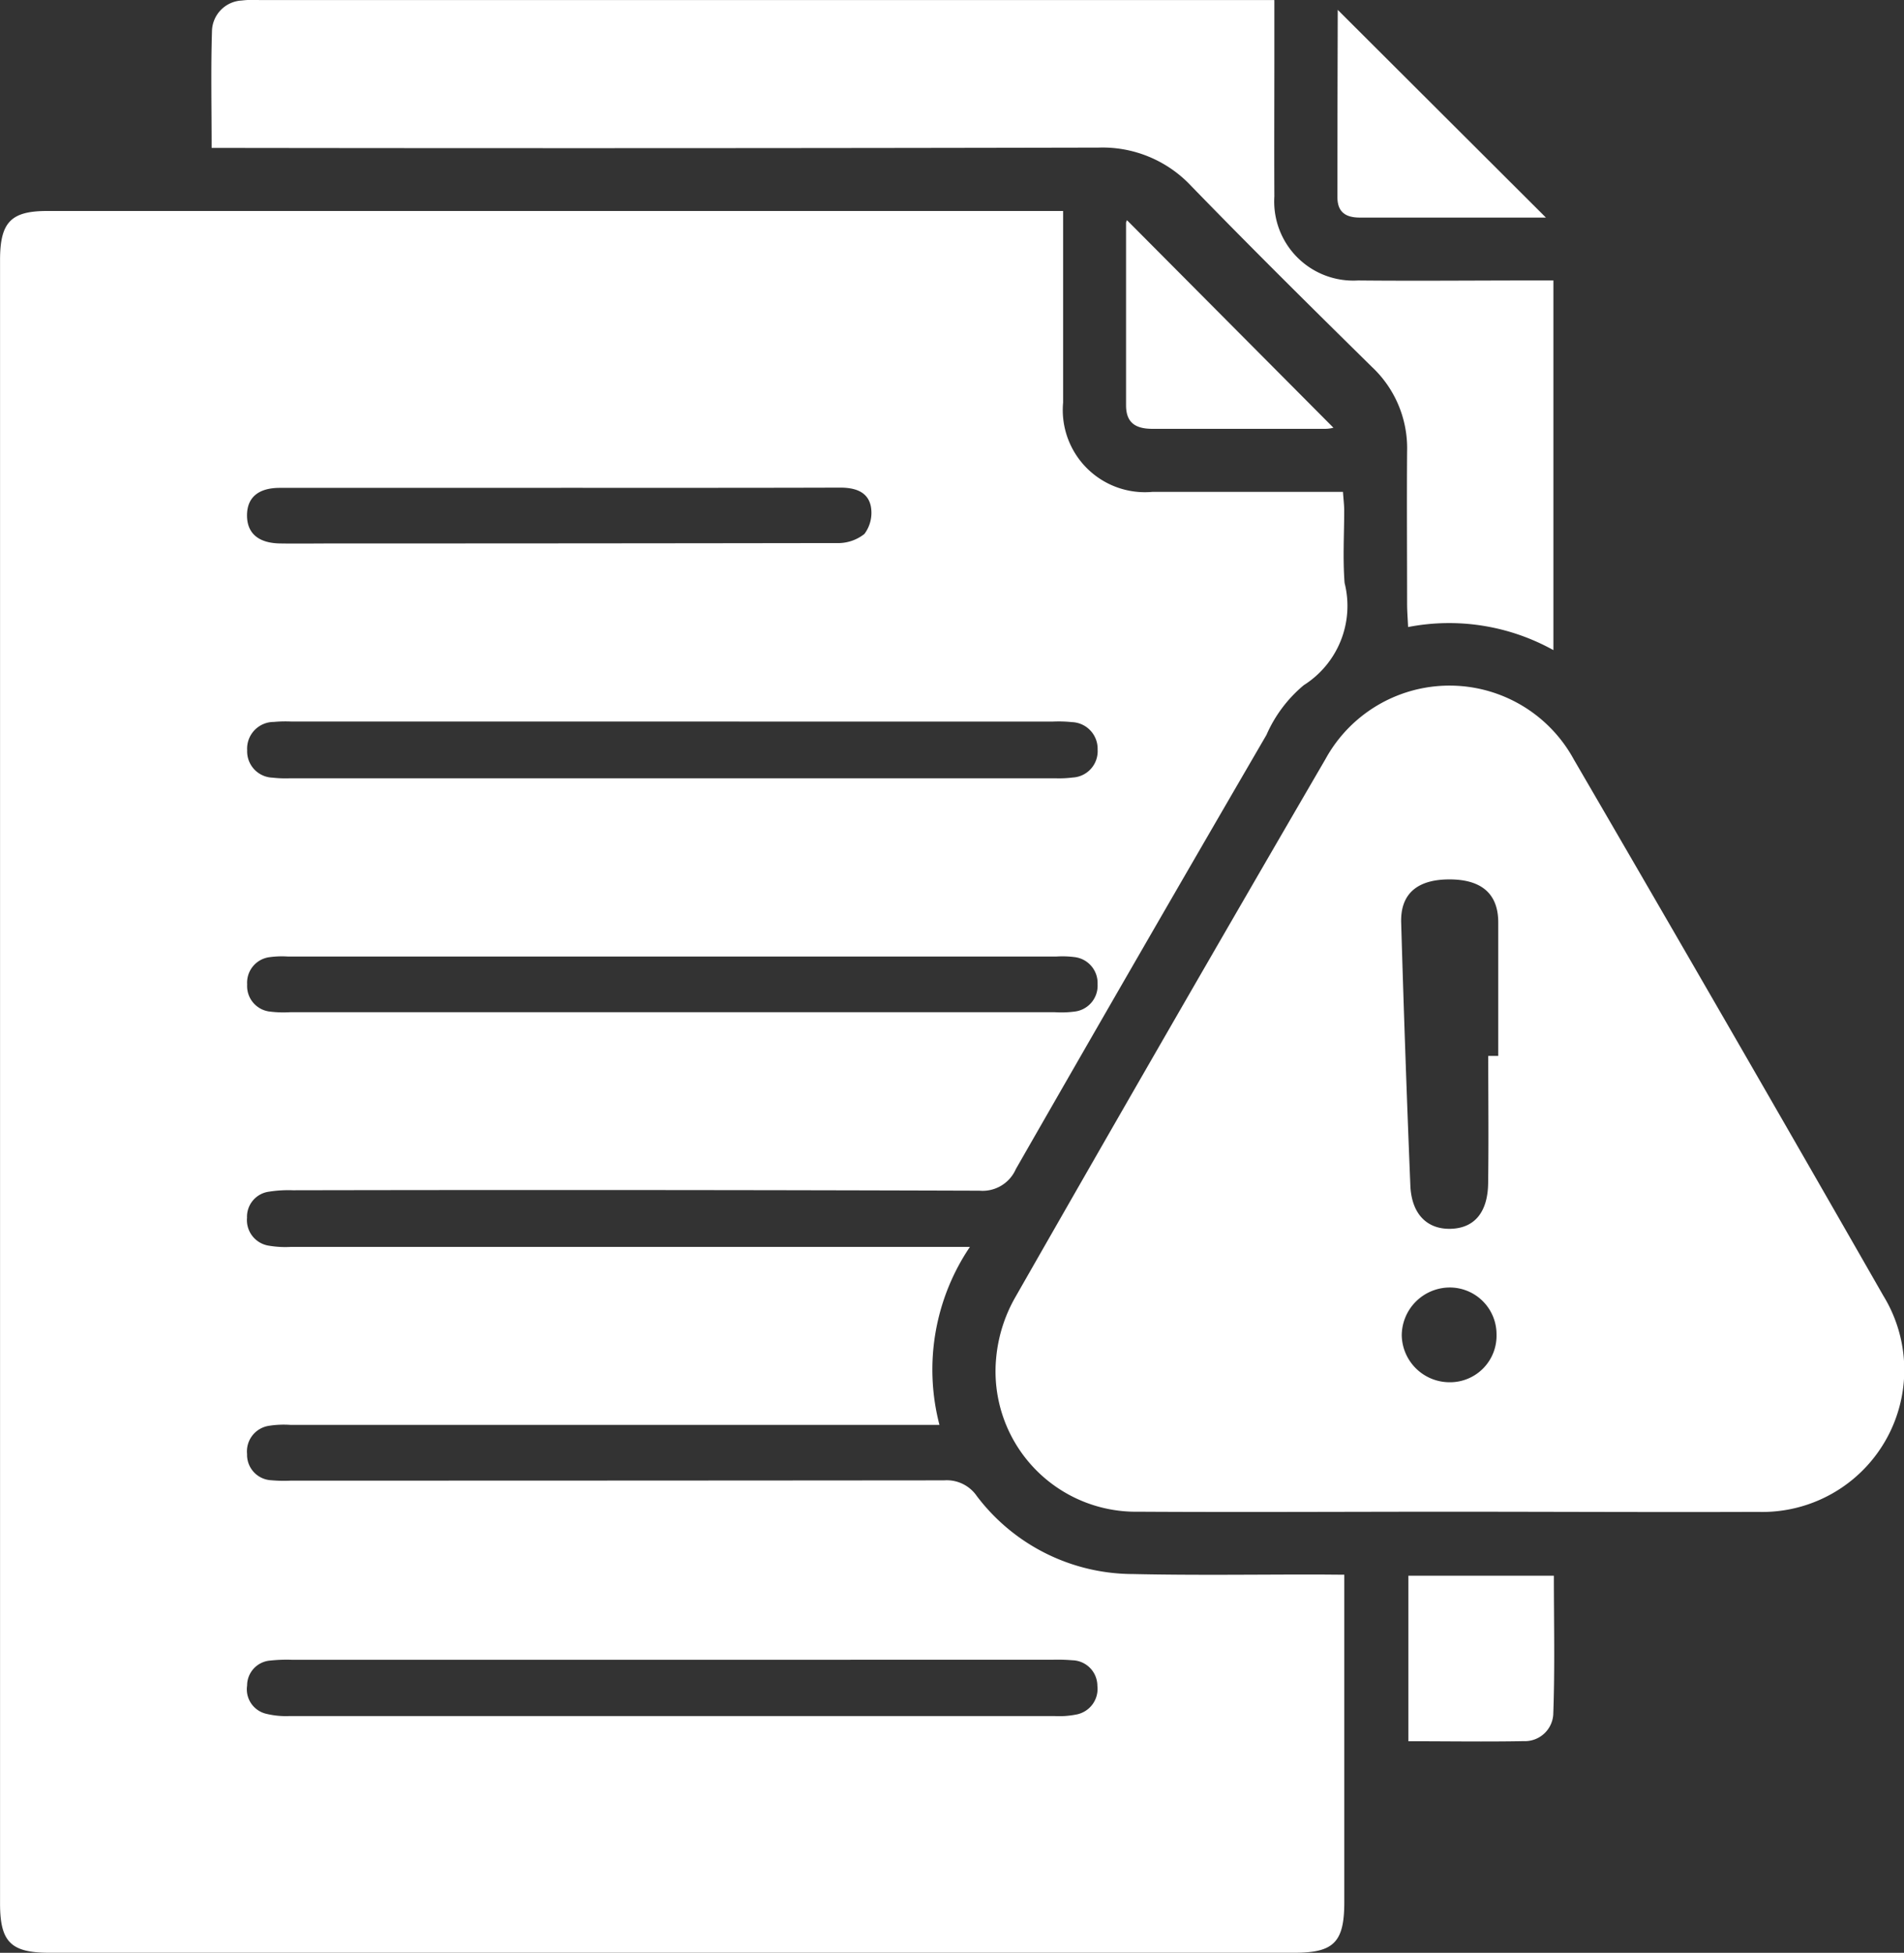 <svg xmlns="http://www.w3.org/2000/svg" width="39.774" height="40.788" viewBox="0 0 39.774 40.788">
  <rect x="0" y="0" width="39.774" height="40.788" fill="#333333" stroke="none"/>
  <g id="alerts-icon" transform="translate(-1825 -176)">
    <g id="Group_43145" data-name="Group 43145" transform="translate(3683.422 -1473.975)">
      <path id="Path_68713" data-name="Path 68713" d="M-1830.34,1718.657v.469q0,3.186,0,6.371c0,.835-.219,1.056-1.038,1.056h-26.02c-.8,0-1.023-.229-1.023-1.03q0-17.162,0-34.324c0-.788.224-1.026.983-1.026h21.224v.467c0,1.178,0,2.357,0,3.535a1.716,1.716,0,0,0,1.871,1.864c1.314,0,2.628,0,3.975,0,.01.144.025.263.026.382,0,.507-.031,1.016.008,1.52a1.959,1.959,0,0,1-.852,2.136,2.822,2.822,0,0,0-.78,1.039q-2.633,4.526-5.235,9.068a.759.759,0,0,1-.761.452q-7.173-.023-14.346-.009a2.563,2.563,0,0,0-.49.029.528.528,0,0,0-.464.544.541.541,0,0,0,.465.586,2.055,2.055,0,0,0,.45.024h14.186a4.581,4.581,0,0,0-.636,3.718h-13.553a2,2,0,0,0-.45.018.541.541,0,0,0-.461.59.532.532,0,0,0,.505.548,3.025,3.025,0,0,0,.411.008q6.824,0,13.647-.006a.761.761,0,0,1,.682.329,4.1,4.1,0,0,0,3.268,1.628c1.3.029,2.6.008,3.9.01Zm-14.026-17.82h-7.968a2.674,2.674,0,0,0-.369.008.558.558,0,0,0-.556.592.55.55,0,0,0,.531.572,2.394,2.394,0,0,0,.369.013h15.978a2.287,2.287,0,0,0,.369-.016.551.551,0,0,0,.519-.584.557.557,0,0,0-.534-.573,2.728,2.728,0,0,0-.41-.011Zm.011,6.071h7.968a2.138,2.138,0,0,0,.41-.013.544.544,0,0,0,.483-.572.545.545,0,0,0-.489-.567,1.992,1.992,0,0,0-.369-.011h-16.059a1.9,1.9,0,0,0-.369.012.537.537,0,0,0-.479.572.536.536,0,0,0,.485.567,2.289,2.289,0,0,0,.41.012Zm0,13.526h-7.968a3.184,3.184,0,0,0-.451.016.523.523,0,0,0-.486.521.525.525,0,0,0,.4.591,1.742,1.742,0,0,0,.486.047q7.989,0,15.977,0a1.813,1.813,0,0,0,.448-.03.544.544,0,0,0,.451-.6.536.536,0,0,0-.522-.535,3.762,3.762,0,0,0-.41-.011Zm-2.35-24.478q-2.935,0-5.871,0c-.454,0-.687.205-.686.578s.242.576.689.583c.369.006.739,0,1.108,0q5.255,0,10.51-.008a.888.888,0,0,0,.59-.19.737.737,0,0,0,.133-.585c-.067-.306-.34-.384-.644-.383C-1842.818,1695.957-1844.761,1695.955-1846.7,1695.955Z" transform="translate(0 -35.791)" fill="#fff"/>
      <path id="Path_68714" data-name="Path 68714" d="M-1659.235,1797.807c-2.164,0-4.328.013-6.492,0a2.932,2.932,0,0,1-2.973-3.205,3.13,3.13,0,0,1,.4-1.274q3.215-5.632,6.478-11.238a2.956,2.956,0,0,1,5.191.007q3.253,5.587,6.465,11.2a2.966,2.966,0,0,1-2.617,4.514C-1654.934,1797.819-1657.085,1797.807-1659.235,1797.807Zm.815-9.52h.209c0-.929,0-1.858,0-2.787,0-.6-.349-.9-1.02-.9s-1.025.3-1.008.9q.08,2.747.192,5.493c.024.593.346.917.84.905s.776-.339.785-.951C-1658.41,1790.064-1658.42,1789.175-1658.42,1788.287Zm.173,5.819a.977.977,0,0,0-.993-.982,1.006,1.006,0,0,0-.987,1,1,1,0,0,0,1,.979A.971.971,0,0,0-1658.247,1794.106Z" transform="translate(-168.913 -116.257)" fill="#fff"/>
      <path id="Path_68715" data-name="Path 68715" d="M-1795.91,1649.978v1.141c0,.987-.005,1.973,0,2.96a1.652,1.652,0,0,0,1.749,1.754c1.206.012,2.412,0,3.617,0h.463v7.721a4.484,4.484,0,0,0-3.035-.482c-.008-.176-.02-.32-.021-.464,0-1.069-.008-2.138,0-3.207a2.327,2.327,0,0,0-.735-1.762c-1.27-1.25-2.534-2.5-3.777-3.781a2.537,2.537,0,0,0-1.94-.8q-8.982.019-17.964.007h-.557c0-.853-.018-1.658.008-2.463a.655.655,0,0,1,.617-.616,2.065,2.065,0,0,1,.369-.01h21.2Z" transform="translate(-35.891)" fill="#fff"/>
      <path id="Path_68716" data-name="Path 68716" d="M-1590.078,1953.622v-3.457h3.039c0,.969.023,1.934-.013,2.9a.594.594,0,0,1-.618.555C-1588.46,1953.635-1589.25,1953.622-1590.078,1953.622Z" transform="translate(-238.923 -267.278)" fill="#fff"/>
      <path id="Path_68717" data-name="Path 68717" d="M-1643.852,1691.913l4.311,4.333a.7.7,0,0,1-.168.023c-1.2,0-2.406,0-3.61,0-.344,0-.554-.116-.554-.491q0-1.907,0-3.815C-1643.869,1691.933-1643.847,1691.9-1643.852,1691.913Z" transform="translate(-191.026 -37.337)" fill="#fff"/>
      <path id="Path_68718" data-name="Path 68718" d="M-1599.249,1656.051h-1.463c-.808,0-1.615,0-2.423,0-.294,0-.471-.11-.47-.43q0-1.95.007-3.9c0-.022.024-.043,0-.009Z" transform="translate(-226.879 -1.531)" fill="#fff"/>
    </g>
  </g>
</svg>
